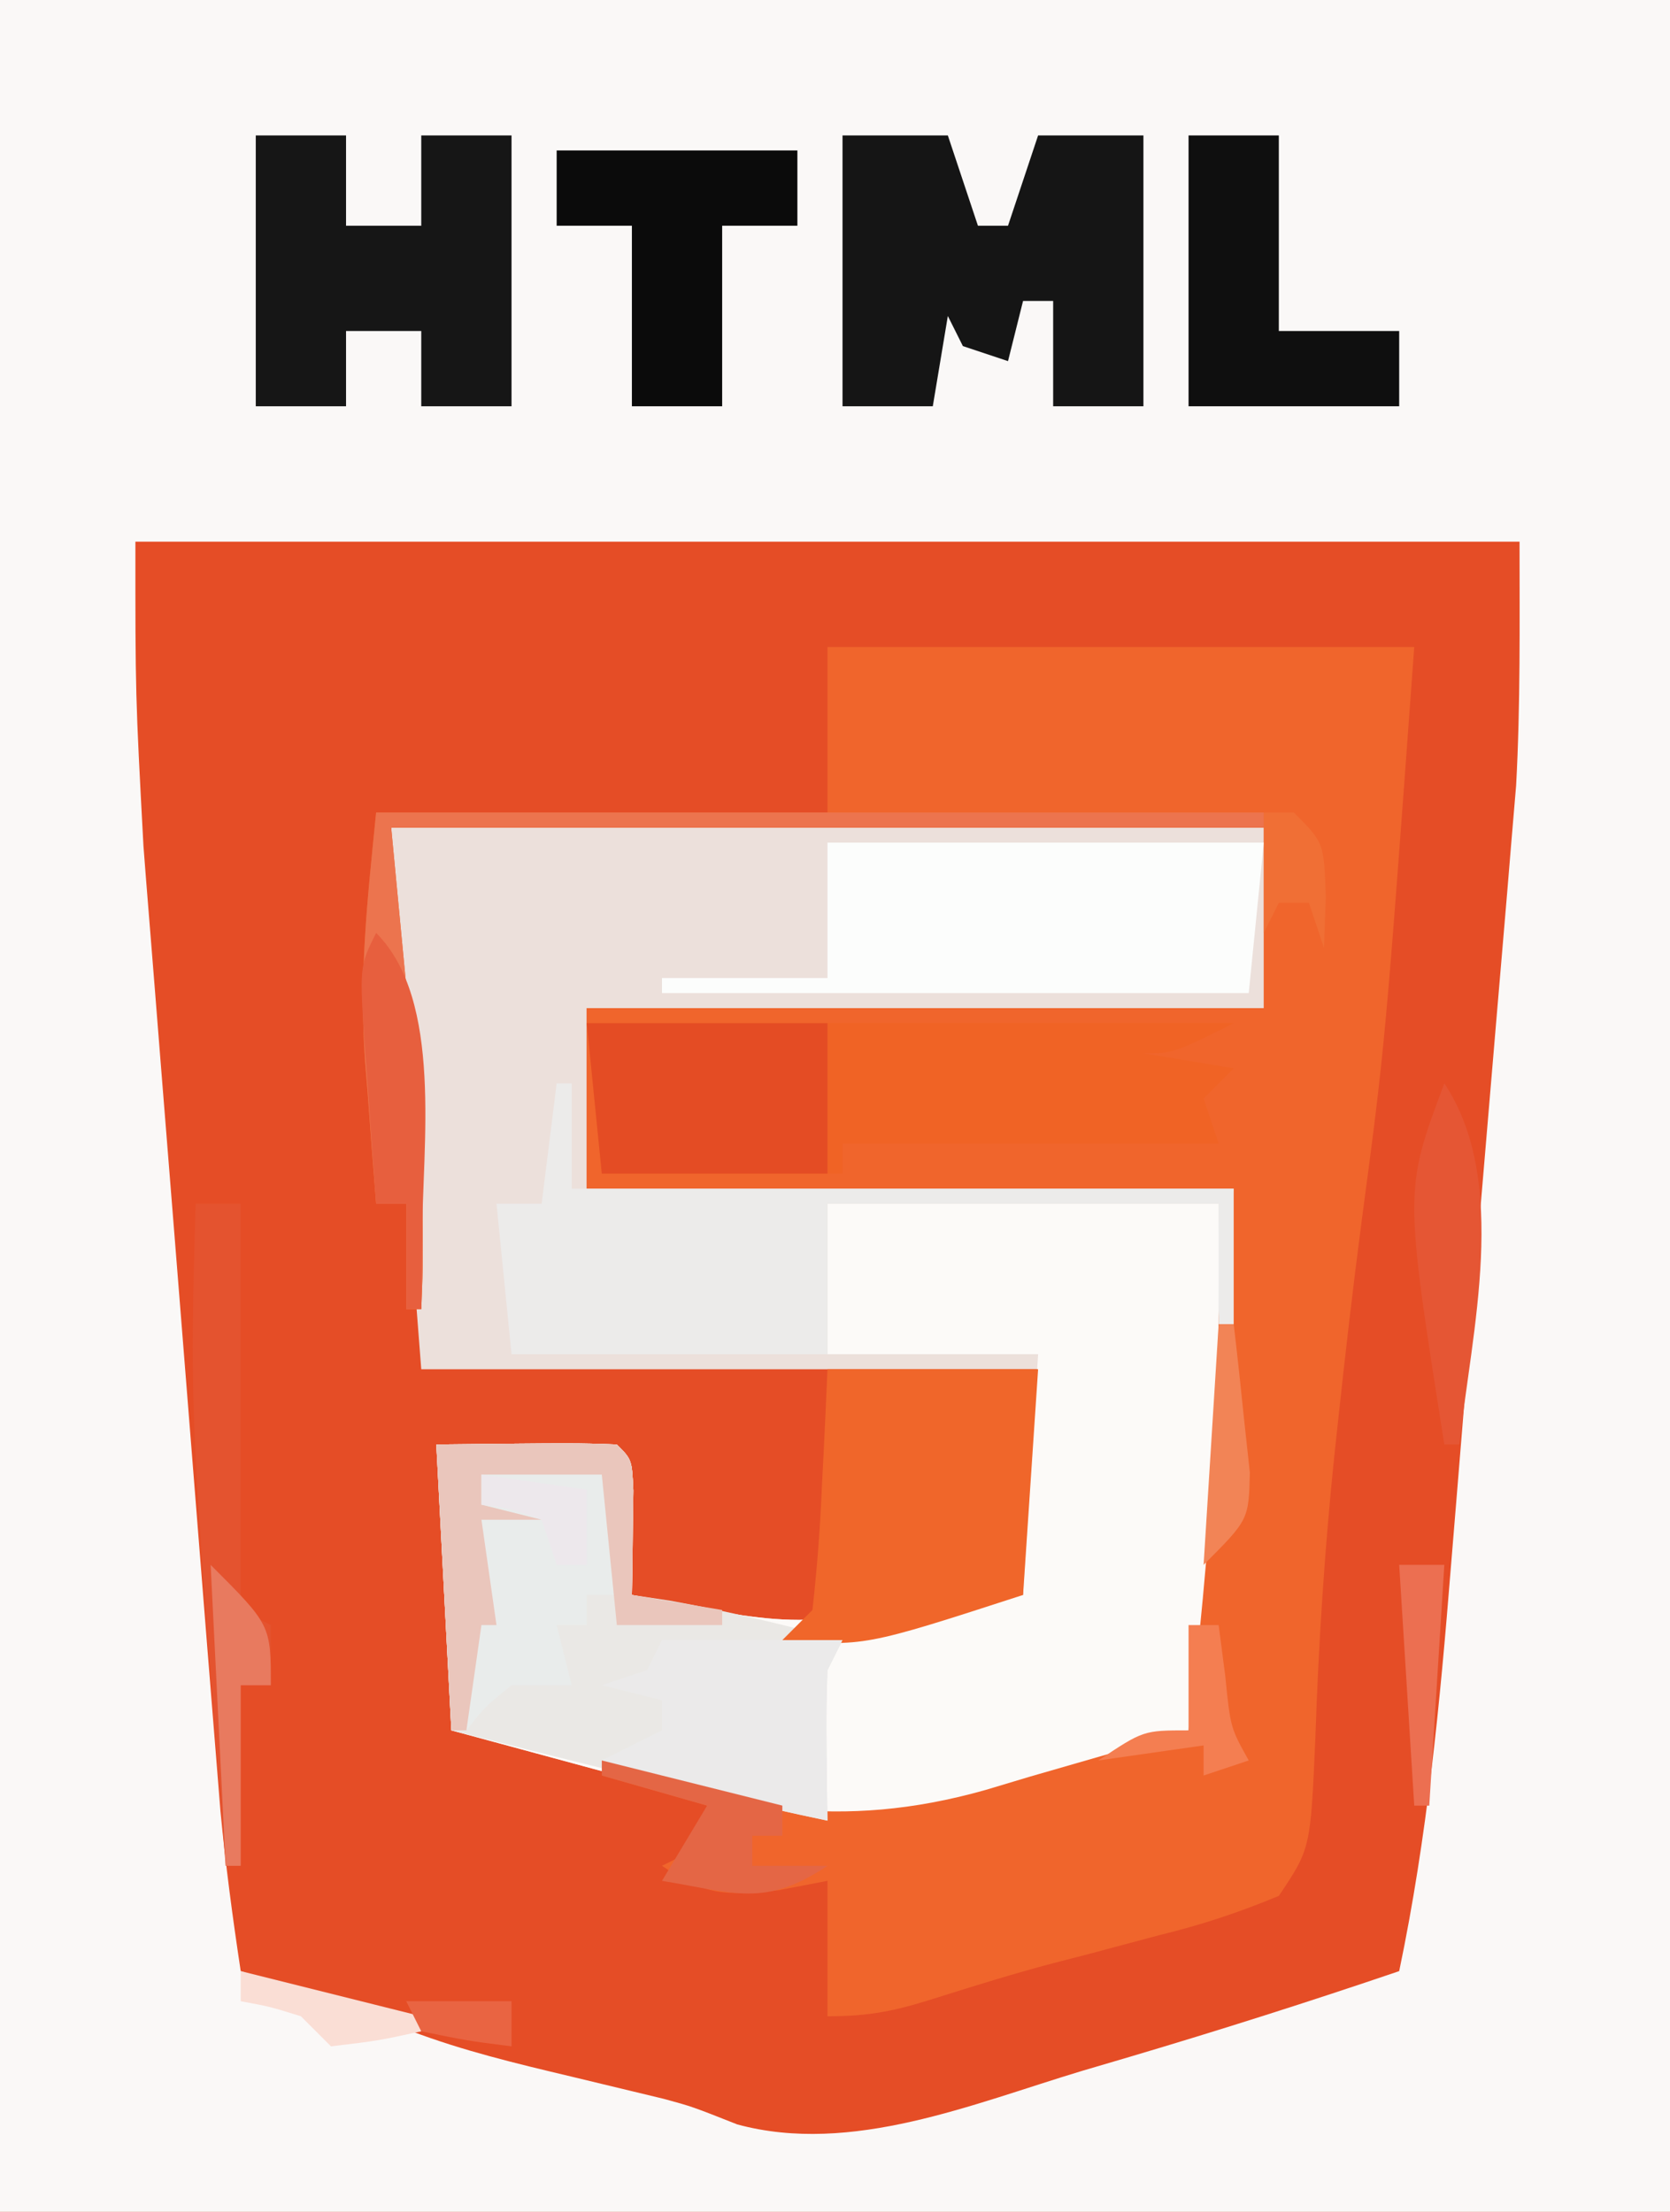 <?xml version="1.0" encoding="UTF-8"?>
<svg version="1.1" xmlns="http://www.w3.org/2000/svg" width="111" height="147">
<rect width="100%" height="100%" fill="#333333" stroke="none"/>
<path d="M0 0 C36.63 0 73.26 0 111 0 C111 48.51 111 97.02 111 147 C74.37 147 37.74 147 0 147 C0 98.49 0 49.98 0 0 Z " fill="#E54D26" transform="translate(0,0)"/>
<path d="M0 0 C36.63 0 73.26 0 111 0 C111 48.51 111 97.02 111 147 C74.37 147 37.74 147 0 147 C0 98.49 0 49.98 0 0 Z M9 36 C8.996 46.161 8.996 46.161 9.535 56.228 C9.592 56.96 9.649 57.691 9.707 58.445 C9.893 60.814 10.085 63.182 10.277 65.551 C10.41 67.221 10.542 68.891 10.674 70.561 C10.949 74.038 11.228 77.515 11.509 80.991 C11.867 85.434 12.22 89.876 12.571 94.319 C12.843 97.759 13.117 101.198 13.392 104.637 C13.523 106.275 13.653 107.914 13.783 109.552 C13.965 111.841 14.15 114.13 14.336 116.419 C14.492 118.367 14.492 118.367 14.652 120.354 C14.993 123.93 15.462 127.449 16 131 C16.888 131.29 16.888 131.29 17.793 131.586 C18.583 131.846 19.373 132.107 20.188 132.375 C20.965 132.63 21.742 132.885 22.543 133.148 C24.149 133.705 25.739 134.313 27.305 134.977 C30.777 136.295 34.331 137.143 37.938 138 C39.322 138.331 40.706 138.664 42.09 139 C42.759 139.161 43.428 139.322 44.117 139.488 C46 140 46 140 49.004 141.188 C56.594 143.246 64.666 139.812 71.938 137.625 C72.971 137.321 74.004 137.017 75.068 136.703 C81.088 134.919 87.056 133.021 93 131 C94.864 122.098 95.715 113.175 96.438 104.125 C96.563 102.602 96.688 101.079 96.814 99.556 C97.077 96.357 97.337 93.157 97.596 89.958 C97.934 85.779 98.287 81.601 98.644 77.424 C98.927 74.105 99.207 70.786 99.485 67.466 C99.618 65.885 99.753 64.303 99.889 62.721 C100.081 60.493 100.266 58.264 100.449 56.035 C100.556 54.771 100.662 53.506 100.772 52.203 C101.065 46.81 101 41.402 101 36 C70.64 36 40.28 36 9 36 Z " fill="#FAF8F7" transform="translate(0,0)"/>
<path d="M0 0 C19.14 0 38.28 0 58 0 C58 3.96 58 7.92 58 12 C43.15 12 28.3 12 13 12 C13 15.96 13 19.92 13 24 C27.19 24 41.38 24 56 24 C56 29.52 55.968 34.401 55.344 39.785 C55.208 40.974 55.073 42.163 54.934 43.389 C54.791 44.601 54.647 45.813 54.5 47.062 C54.357 48.31 54.214 49.557 54.066 50.842 C53.715 53.895 53.36 56.948 53 60 C49.507 61.046 46.005 62.057 42.5 63.062 C41.518 63.357 40.535 63.652 39.523 63.955 C29.757 66.722 22.632 65.078 13 62.438 C10.03 61.633 7.06 60.829 4 60 C3.67 53.73 3.34 47.46 3 41 C12.277 40.902 12.277 40.902 15 41 C16 42 16 42 16.098 44.066 C16.086 44.89 16.074 45.714 16.062 46.562 C16.053 47.389 16.044 48.215 16.035 49.066 C16.024 49.704 16.012 50.343 16 51 C27.13 53.207 27.13 53.207 38 51 C39.32 51 40.64 51 42 51 C41.979 49.824 41.959 48.649 41.938 47.438 C41.867 43.43 42.411 40.121 43 36 C29.47 36 15.94 36 2 36 C1.67 31.731 1.34 27.461 1 23.062 C0.896 21.735 0.791 20.407 0.684 19.039 C0.602 17.965 0.521 16.892 0.438 15.785 C0.354 14.701 0.27 13.617 0.184 12.5 C-0.035 8.339 0 4.167 0 0 Z " fill="#ECE0DB" transform="translate(26,55)"/>
<path d="M0 0 C12.87 0 25.74 0 39 0 C37.078 26.354 37.078 26.354 35.504 38.156 C34.924 42.578 34.414 47.004 33.938 51.438 C33.852 52.228 33.767 53.019 33.68 53.834 C33.04 60.04 32.638 66.247 32.429 72.482 C32.11 79.857 32.11 79.857 30 83 C27.254 84.138 24.855 84.926 22 85.625 C20.456 86.037 18.911 86.45 17.367 86.863 C16.618 87.056 15.869 87.249 15.097 87.448 C12.413 88.155 9.771 88.976 7.125 89.812 C4.477 90.648 2.823 91 0 91 C0 88.03 0 85.06 0 82 C-1.609 82.309 -1.609 82.309 -3.25 82.625 C-6.876 82.988 -8.083 82.984 -11 81 C-10.01 80.505 -10.01 80.505 -9 80 C-8.505 78.515 -8.505 78.515 -8 77 C-10.31 76.34 -12.62 75.68 -15 75 C-13 74 -13 74 -10.969 74.594 C-10.154 74.893 -9.339 75.192 -8.5 75.5 C0.866 78.403 8.855 75.659 17.996 72.84 C21 72 21 72 24 72 C24.049 70.826 24.098 69.651 24.148 68.441 C24.224 66.815 24.299 65.189 24.375 63.562 C24.421 62.417 24.421 62.417 24.469 61.248 C24.879 52.731 25.995 44.546 27 36 C12.81 36 -1.38 36 -16 36 C-16 32.04 -16 28.08 -16 24 C-1.15 24 13.7 24 29 24 C29 20.04 29 16.08 29 12 C9.86 12 -9.28 12 -29 12 C-28.34 18.93 -27.68 25.86 -27 33 C-26.859 40.664 -26.859 40.664 -27 44 C-27.33 44 -27.66 44 -28 44 C-28 41.69 -28 39.38 -28 37 C-28.66 37 -29.32 37 -30 37 C-30.198 34.542 -30.384 32.084 -30.562 29.625 C-30.619 28.946 -30.675 28.266 -30.732 27.566 C-31.14 21.756 -30.6 17.002 -30 11 C-20.1 11 -10.2 11 0 11 C0 7.37 0 3.74 0 0 Z " fill="#F0652C" transform="translate(55,43)"/>
<path d="M0 0 C8.58 0 17.16 0 26 0 C26.217 11.847 25.431 23.243 24 35 C20.507 36.046 17.005 37.057 13.5 38.062 C12.518 38.357 11.535 38.652 10.523 38.955 C0.757 41.722 -6.368 40.078 -16 37.438 C-18.97 36.633 -21.94 35.829 -25 35 C-25.33 28.73 -25.66 22.46 -26 16 C-16.723 15.902 -16.723 15.902 -14 16 C-13 17 -13 17 -12.902 19.066 C-12.914 19.89 -12.926 20.714 -12.938 21.562 C-12.947 22.389 -12.956 23.215 -12.965 24.066 C-12.976 24.704 -12.988 25.343 -13 26 C-1.87 28.207 -1.87 28.207 9 26 C10.32 26 11.64 26 13 26 C13.33 20.72 13.66 15.44 14 10 C9.38 10 4.76 10 0 10 C0 6.7 0 3.4 0 0 Z " fill="#FCFAF8" transform="translate(55,80)"/>
<path d="M0 0 C9.277 -0.098 9.277 -0.098 12 0 C13 1 13 1 13.098 3.066 C13.086 3.89 13.074 4.714 13.062 5.562 C13.053 6.389 13.044 7.215 13.035 8.066 C13.024 8.704 13.012 9.343 13 10 C13.825 10.124 14.65 10.248 15.5 10.375 C19.398 11.071 23.167 12.009 27 13 C26.67 13.66 26.34 14.32 26 15 C25.93 16.707 25.916 18.417 25.938 20.125 C25.947 21.035 25.956 21.945 25.965 22.883 C25.976 23.581 25.988 24.28 26 25 C17.613 23.203 9.316 21.097 1 19 C0.67 12.73 0.34 6.46 0 0 Z " fill="#EAE8E5" transform="translate(29,96)"/>
<path d="M0 0 C14.19 0 28.38 0 43 0 C39 2 39 2 37 2 C38.98 2.33 40.96 2.66 43 3 C42.34 3.66 41.68 4.32 41 5 C41.495 6.485 41.495 6.485 42 8 C33.75 8 25.5 8 17 8 C17 8.66 17 9.32 17 10 C11.72 10 6.44 10 1 10 C0.67 6.7 0.34 3.4 0 0 Z " fill="#F06325" transform="translate(39,68)"/>
<path d="M0 0 C9.57 0 19.14 0 29 0 C28.67 3.3 28.34 6.6 28 10 C15.13 10 2.26 10 -11 10 C-11 9.67 -11 9.34 -11 9 C-7.37 9 -3.74 9 0 9 C0 6.03 0 3.06 0 0 Z " fill="#FCFDFC" transform="translate(55,56)"/>
<path d="M0 0 C2.31 0 4.62 0 7 0 C7.66 1.98 8.32 3.96 9 6 C9.66 6 10.32 6 11 6 C11.66 4.02 12.32 2.04 13 0 C15.31 0 17.62 0 20 0 C20 5.94 20 11.88 20 18 C18.02 18 16.04 18 14 18 C14 15.69 14 13.38 14 11 C13.34 11 12.68 11 12 11 C11.67 12.32 11.34 13.64 11 15 C10.01 14.67 9.02 14.34 8 14 C7.67 13.34 7.34 12.68 7 12 C6.67 13.98 6.34 15.96 6 18 C4.02 18 2.04 18 0 18 C0 12.06 0 6.12 0 0 Z " fill="#151515" transform="translate(56,9)"/>
<path d="M0 0 C0.33 0 0.66 0 1 0 C1 2.31 1 4.62 1 7 C15.52 7 30.04 7 45 7 C45 9.97 45 12.94 45 16 C44.67 16 44.34 16 44 16 C44 13.36 44 10.72 44 8 C35.42 8 26.84 8 18 8 C18 11.3 18 14.6 18 18 C11.07 18 4.14 18 -3 18 C-3.33 14.7 -3.66 11.4 -4 8 C-3.01 8 -2.02 8 -1 8 C-0.67 5.36 -0.34 2.72 0 0 Z " fill="#ECEBEA" transform="translate(37,72)"/>
<path d="M0 0 C1.98 0 3.96 0 6 0 C6 1.98 6 3.96 6 6 C7.65 6 9.3 6 11 6 C11 4.02 11 2.04 11 0 C12.98 0 14.96 0 17 0 C17 5.94 17 11.88 17 18 C15.02 18 13.04 18 11 18 C11 16.35 11 14.7 11 13 C9.35 13 7.7 13 6 13 C6 14.65 6 16.3 6 18 C4.02 18 2.04 18 0 18 C0 12.06 0 6.12 0 0 Z " fill="#161616" transform="translate(17,9)"/>
<path d="M0 0 C4.62 0 9.24 0 14 0 C13.67 4.95 13.34 9.9 13 15 C2.429 18.429 2.429 18.429 -3 18 C-2.34 17.34 -1.68 16.68 -1 16 C-0.694 13.266 -0.489 10.617 -0.375 7.875 C-0.336 7.121 -0.298 6.367 -0.258 5.59 C-0.163 3.727 -0.081 1.864 0 0 Z " fill="#F0662A" transform="translate(55,91)"/>
<path d="M0 0 C5.28 0 10.56 0 16 0 C16 3.3 16 6.6 16 10 C11.05 10 6.1 10 1 10 C0.67 6.7 0.34 3.4 0 0 Z " fill="#E44C24" transform="translate(39,68)"/>
<path d="M0 0 C5.28 0 10.56 0 16 0 C16 1.65 16 3.3 16 5 C14.35 5 12.7 5 11 5 C11 8.96 11 12.92 11 17 C9.02 17 7.04 17 5 17 C5 13.04 5 9.08 5 5 C3.35 5 1.7 5 0 5 C0 3.35 0 1.7 0 0 Z " fill="#0B0B0B" transform="translate(37,10)"/>
<path d="M0 0 C1.98 0 3.96 0 6 0 C6 4.29 6 8.58 6 13 C8.64 13 11.28 13 14 13 C14 14.65 14 16.3 14 18 C9.38 18 4.76 18 0 18 C0 12.06 0 6.12 0 0 Z " fill="#0F0F0F" transform="translate(79,9)"/>
<path d="M0 0 C3.96 0 7.92 0 12 0 C11.67 0.66 11.34 1.32 11 2 C10.93 3.707 10.916 5.417 10.938 7.125 C10.951 8.49 10.951 8.49 10.965 9.883 C10.976 10.581 10.988 11.28 11 12 C5.886 10.932 0.928 9.769 -4 8 C-2.68 7.34 -1.36 6.68 0 6 C0 5.34 0 4.68 0 4 C-1.32 3.67 -2.64 3.34 -4 3 C-3.01 2.67 -2.02 2.34 -1 2 C-0.67 1.34 -0.34 0.68 0 0 Z " fill="#EBEAEA" transform="translate(44,109)"/>
<path d="M0 0 C19.47 0 38.94 0 59 0 C59 0.33 59 0.66 59 1 C39.86 1 20.72 1 1 1 C1.66 7.93 2.32 14.86 3 22 C3.141 29.664 3.141 29.664 3 33 C2.67 33 2.34 33 2 33 C2 30.69 2 28.38 2 26 C1.34 26 0.68 26 0 26 C-0.198 23.542 -0.384 21.084 -0.562 18.625 C-0.619 17.946 -0.675 17.266 -0.732 16.566 C-1.14 10.756 -0.6 6.002 0 0 Z " fill="#EC744E" transform="translate(25,54)"/>
<path d="M0 0 C2.64 0 5.28 0 8 0 C9.354 2.709 9.065 5.009 9 8 C8.34 8 7.68 8 7 8 C7 8.66 7 9.32 7 10 C6.34 10 5.68 10 5 10 C5.33 11.32 5.66 12.64 6 14 C4.68 14 3.36 14 2 14 C0.249 15.417 0.249 15.417 -1 17 C-1.027 15.25 -1.046 13.5 -1.062 11.75 C-1.074 10.775 -1.086 9.801 -1.098 8.797 C-1.012 6.331 -0.662 4.357 0 2 C0 1.34 0 0.68 0 0 Z " fill="#E9ECEB" transform="translate(32,98)"/>
<path d="M0 0 C0.99 0 1.98 0 3 0 C3 8.91 3 17.82 3 27 C3.66 27.33 4.32 27.66 5 28 C5 29.32 5 30.64 5 32 C4.34 32 3.68 32 3 32 C3 35.96 3 39.92 3 44 C2.67 44 2.34 44 2 44 C-0.388 13.873 -0.388 13.873 0 0 Z " fill="#E4532F" transform="translate(13,80)"/>
<path d="M0 0 C9.277 -0.098 9.277 -0.098 12 0 C13 1 13 1 13.098 3.066 C13.086 3.89 13.074 4.714 13.062 5.562 C13.053 6.389 13.044 7.215 13.035 8.066 C13.024 8.704 13.012 9.343 13 10 C15.97 10.495 15.97 10.495 19 11 C19 11.33 19 11.66 19 12 C16.69 12 14.38 12 12 12 C11.67 8.7 11.34 5.4 11 2 C8.36 2 5.72 2 3 2 C3 2.66 3 3.32 3 4 C4.32 4.33 5.64 4.66 7 5 C5.68 5 4.36 5 3 5 C3.33 7.31 3.66 9.62 4 12 C3.67 12 3.34 12 3 12 C2.67 14.31 2.34 16.62 2 19 C1.67 19 1.34 19 1 19 C0.67 12.73 0.34 6.46 0 0 Z " fill="#EAC6BC" transform="translate(29,96)"/>
<path d="M0 0 C4.349 6.524 1.797 16.512 1 24 C0.67 24 0.34 24 0 24 C-2.665 7.107 -2.665 7.107 0 0 Z " fill="#E55634" transform="translate(96,72)"/>
<path d="M0 0 C4.485 4.485 3.055 14.196 3.062 20.25 C3.047 21.833 3.028 23.417 3 25 C2.67 25 2.34 25 2 25 C2 22.69 2 20.38 2 18 C1.34 18 0.68 18 0 18 C-0.194 15.375 -0.381 12.751 -0.562 10.125 C-0.619 9.379 -0.675 8.632 -0.732 7.863 C-1.113 2.227 -1.113 2.227 0 0 Z " fill="#E75F3E" transform="translate(25,62)"/>
<path d="M0 0 C5.94 1.485 5.94 1.485 12 3 C12 3.66 12 4.32 12 5 C11.34 5 10.68 5 10 5 C10 5.66 10 6.32 10 7 C11.65 7 13.3 7 15 7 C10.82 9.786 8.853 8.796 4 8 C4.99 6.35 5.98 4.7 7 3 C4.69 2.34 2.38 1.68 0 1 C0 0.67 0 0.34 0 0 Z " fill="#E46645" transform="translate(40,117)"/>
<path d="M0 0 C4 4 4 4 4 8 C3.34 8 2.68 8 2 8 C2 11.96 2 15.92 2 20 C1.67 20 1.34 20 1 20 C0.67 13.4 0.34 6.8 0 0 Z " fill="#E87A5F" transform="translate(14,104)"/>
<path d="M0 0 C0.66 0 1.32 0 2 0 C2.144 1.114 2.289 2.228 2.438 3.375 C2.784 6.821 2.784 6.821 4 9 C3.01 9.33 2.02 9.66 1 10 C1 9.34 1 8.68 1 8 C-1.31 8.33 -3.62 8.66 -6 9 C-3 7 -3 7 0 7 C0 4.69 0 2.38 0 0 Z " fill="#F47E51" transform="translate(79,108)"/>
<path d="M0 0 C0.99 0 1.98 0 3 0 C2.67 5.28 2.34 10.56 2 16 C1.67 16 1.34 16 1 16 C0.67 10.72 0.34 5.44 0 0 Z " fill="#EC6F51" transform="translate(93,104)"/>
<path d="M0 0 C0.33 0 0.66 0 1 0 C1.249 2.102 1.473 4.207 1.688 6.312 C1.815 7.484 1.943 8.656 2.074 9.863 C2 13 2 13 -1 16 C-0.67 10.72 -0.34 5.44 0 0 Z " fill="#F28456" transform="translate(81,88)"/>
<path d="M0 0 C0.66 0 1.32 0 2 0 C4 2 4 2 4.125 5.625 C4.084 6.739 4.043 7.853 4 9 C3.67 8.01 3.34 7.02 3 6 C2.34 6 1.68 6 1 6 C0.67 6.66 0.34 7.32 0 8 C0 5.36 0 2.72 0 0 Z " fill="#F06F35" transform="translate(84,54)"/>
<path d="M0 0 C5.94 1.485 5.94 1.485 12 3 C12 3.33 12 3.66 12 4 C9.125 4.625 9.125 4.625 6 5 C5.34 4.34 4.68 3.68 4 3 C1.931 2.357 1.931 2.357 0 2 C0 1.34 0 0.68 0 0 Z " fill="#FADED5" transform="translate(16,131)"/>
<path d="M0 0 C2.31 0.33 4.62 0.66 7 1 C7 2.65 7 4.3 7 6 C6.34 6 5.68 6 5 6 C4.67 5.01 4.34 4.02 4 3 C1.985 2.267 1.985 2.267 0 2 C0 1.34 0 0.68 0 0 Z " fill="#EDE8EC" transform="translate(32,98)"/>
<path d="M0 0 C2.31 0 4.62 0 7 0 C7 0.99 7 1.98 7 3 C4.062 2.625 4.062 2.625 1 2 C0.67 1.34 0.34 0.68 0 0 Z " fill="#E96442" transform="translate(27,133)"/>
</svg>

